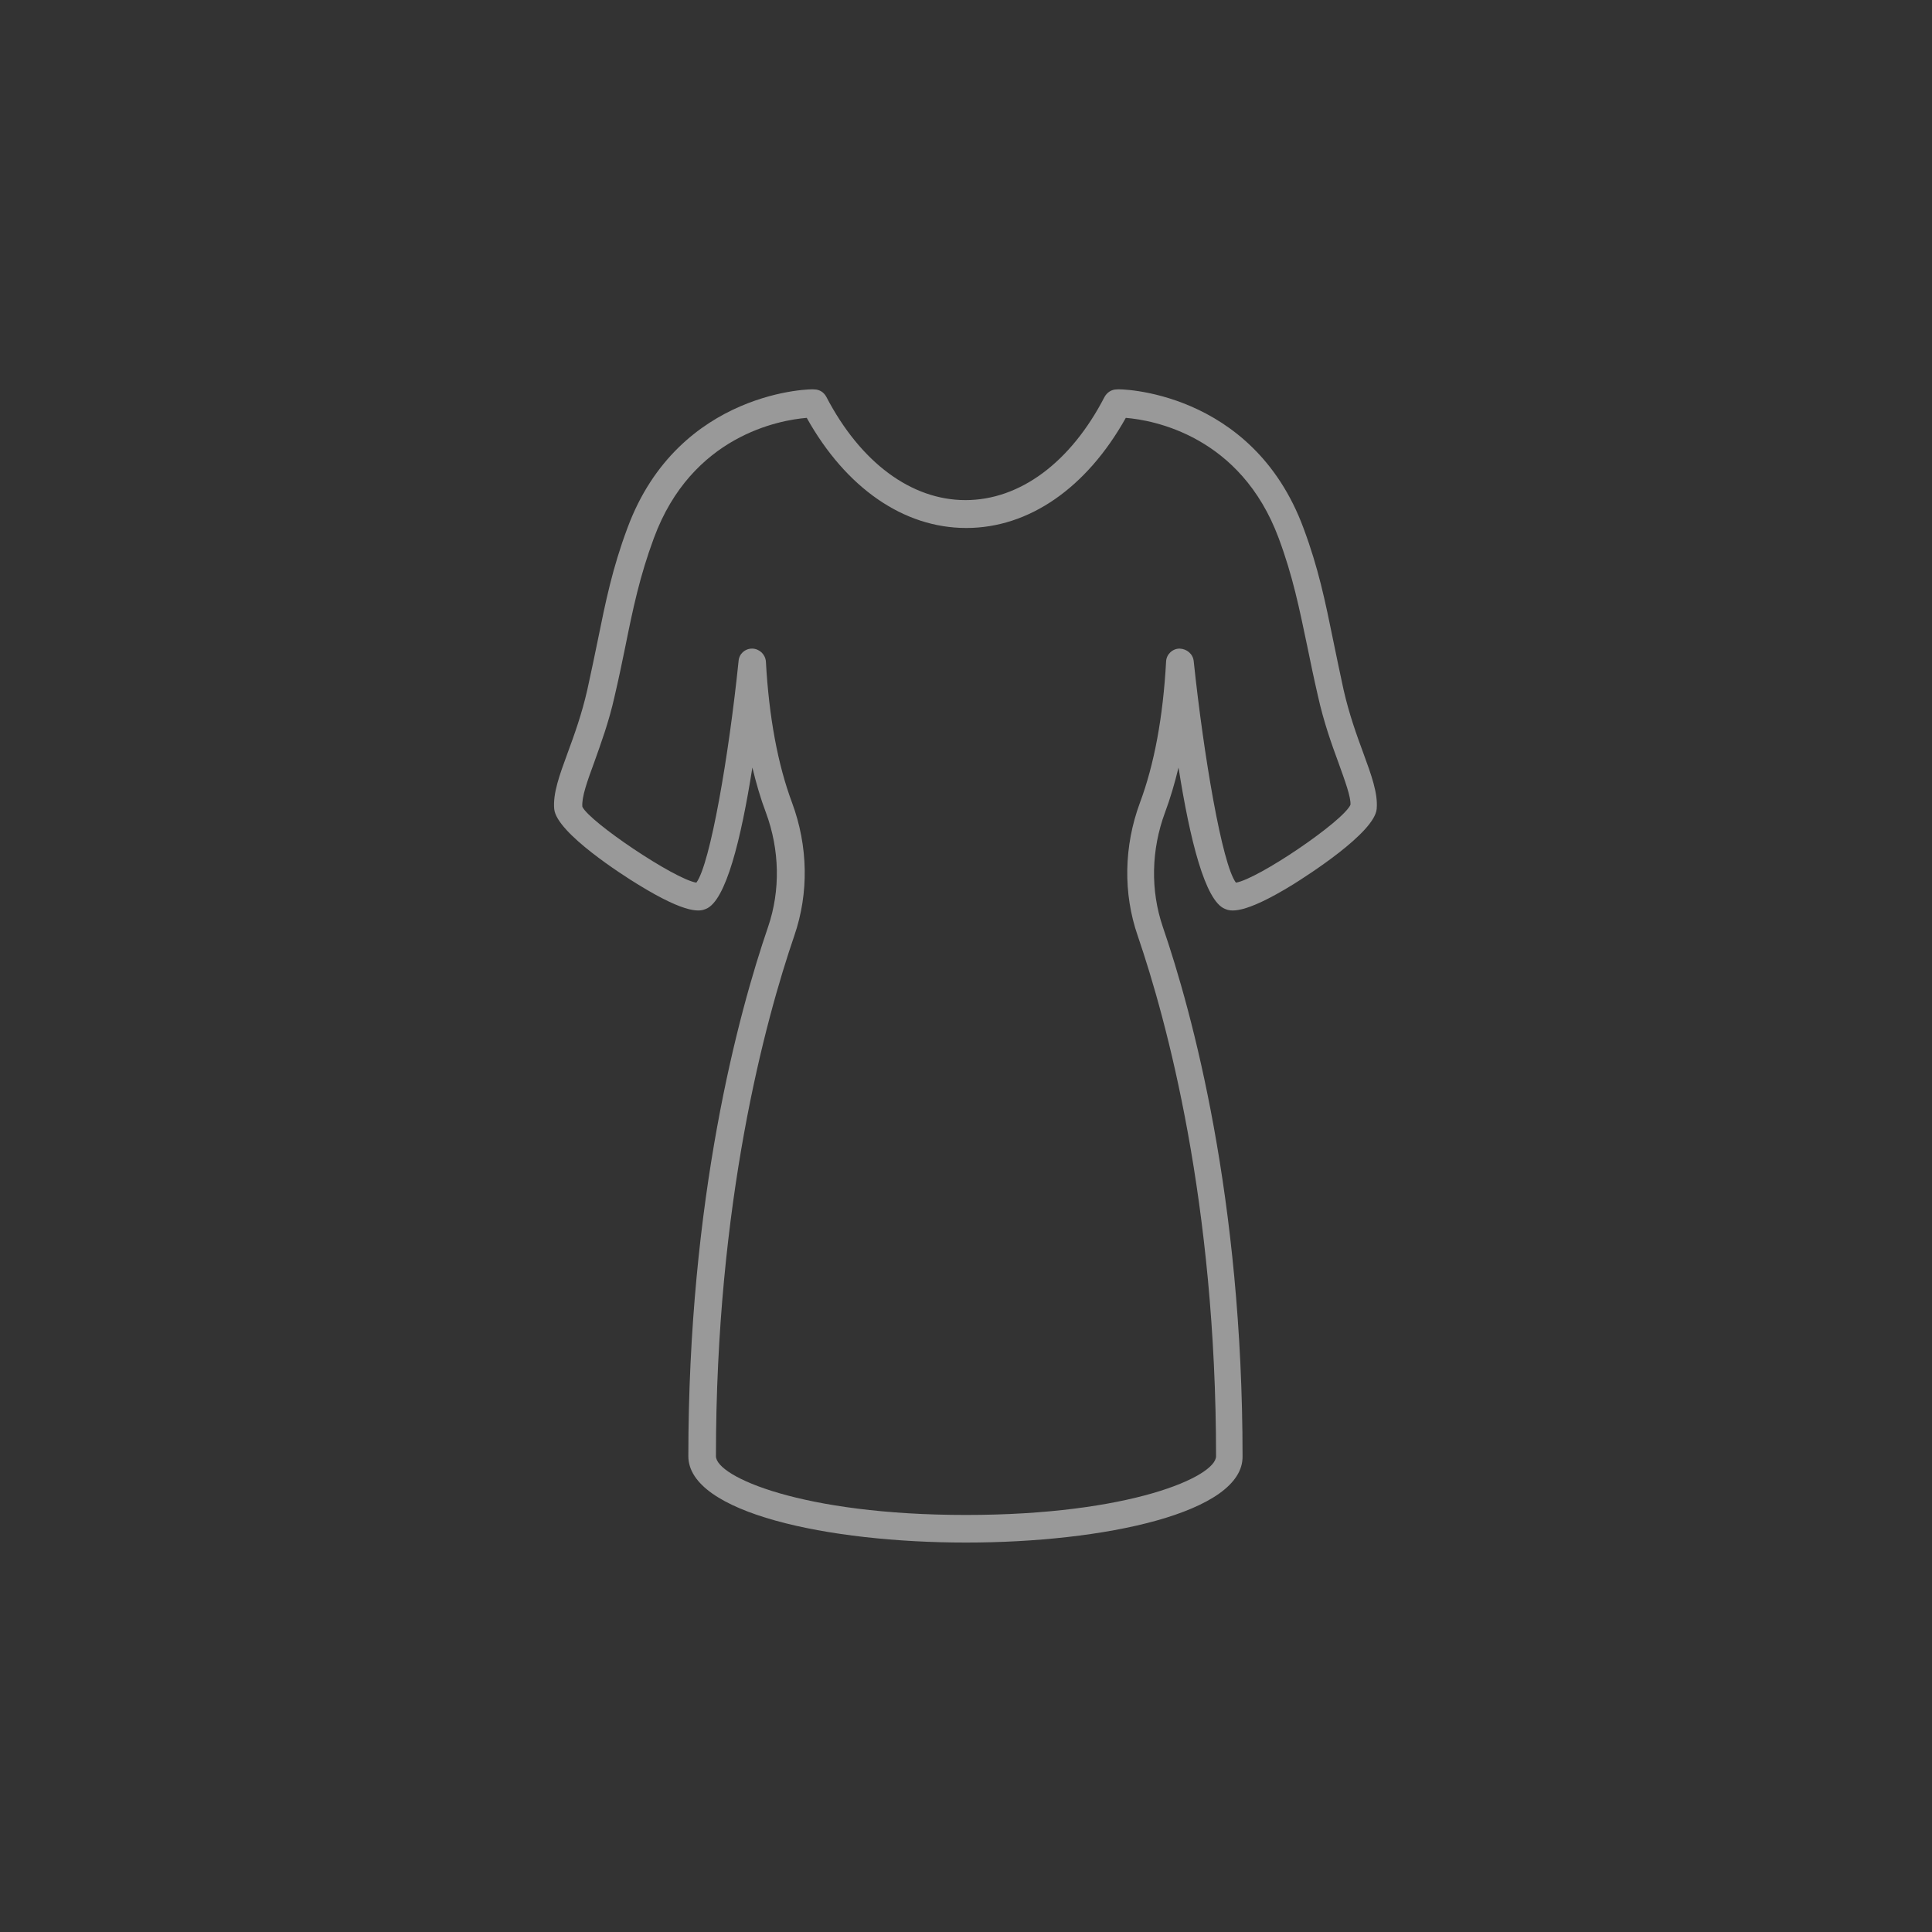 <?xml version="1.0" encoding="utf-8"?>
<!-- Generator: Adobe Illustrator 27.0.0, SVG Export Plug-In . SVG Version: 6.00 Build 0)  -->
<svg version="1.1" id="Layer_1" xmlns="http://www.w3.org/2000/svg" xmlns:xlink="http://www.w3.org/1999/xlink" x="0px" y="0px"
	 viewBox="0 0 70 70" style="enable-background:new 0 0 70 70;" xml:space="preserve">
<rect x="0" y="0" width="70" height="70" fill="#333333" stroke="none"/>
<style type="text/css">
	.st0{fill:#999999;}
	.st1{fill:#999999;stroke:#191919;stroke-linecap:round;stroke-linejoin:round;stroke-miterlimit:1;}
	.st2{fill:#FFD100;}
	.st3{fill:#191919;}
	.st4{fill:#F7F097;}
	.st5{fill:#F7CA3D;}
	.st6{fill:#636363;}
	.st7{fill:#455863;}
	.st8{fill:#516C76;}
	.st9{fill:#E4E7ED;}
	.st10{fill:#CED4DD;}
	.st11{fill:#E94F4D;}
	.st12{fill:#FFFFFF;}
	.st13{fill:#FCEAD6;}
</style>
<g>
	<path class="st0" d="M35,55.89c-5,0-10.06-1.08-10.06-3.13c0-9.34,1.81-16.03,2.89-19.18c0.45-1.32,0.42-2.79-0.08-4.14
		c-0.19-0.5-0.35-1.05-0.49-1.63c-0.41,2.6-0.96,4.83-1.68,5.12c-0.19,0.08-0.63,0.25-2.49-0.9c-0.49-0.3-2.93-1.85-3.01-2.72
		c-0.05-0.57,0.19-1.22,0.49-2.04c0.24-0.65,0.51-1.4,0.71-2.28c0.14-0.64,0.26-1.21,0.37-1.75c0.3-1.48,0.54-2.65,1.08-4.1
		c1.86-5.04,6.79-5.06,6.77-5.03c0.19,0,0.35,0.1,0.44,0.27c1.24,2.38,3.08,3.74,5.04,3.74c1.97,0,3.81-1.36,5.04-3.74
		c0.09-0.16,0.25-0.27,0.44-0.27c0.01-0.03,4.91-0.01,6.77,5.03c0.54,1.45,0.78,2.62,1.08,4.09c0.11,0.54,0.23,1.11,0.37,1.76
		c0.2,0.88,0.47,1.63,0.71,2.28c0.3,0.82,0.54,1.47,0.49,2.04c-0.08,0.87-2.53,2.42-3.02,2.73c-1.85,1.14-2.29,0.97-2.48,0.89
		c-0.72-0.29-1.27-2.52-1.68-5.12c-0.14,0.58-0.3,1.12-0.49,1.63c-0.5,1.35-0.53,2.82-0.08,4.14c1.08,3.15,2.89,9.83,2.89,19.18
		C45.06,54.81,40,55.89,35,55.89z M27.25,23.5c0,0,0.01,0,0.01,0c0.26,0.01,0.47,0.21,0.49,0.47c0.11,2,0.43,3.73,0.95,5.12
		c0.58,1.57,0.61,3.27,0.08,4.81c-1.06,3.1-2.84,9.66-2.84,18.86c0,0.74,3.11,2.13,9.06,2.13s9.06-1.39,9.06-2.13
		c0-9.2-1.78-15.76-2.84-18.86c-0.53-1.53-0.5-3.24,0.08-4.81c0.52-1.39,0.84-3.11,0.95-5.12c0.01-0.26,0.23-0.47,0.49-0.47
		c0.26,0.01,0.48,0.19,0.51,0.45c0.36,3.42,1.03,7.37,1.53,8.03c0.8-0.13,3.87-2.21,4.15-2.82c0.02-0.28-0.2-0.87-0.44-1.54
		c-0.24-0.65-0.53-1.46-0.74-2.41c-0.15-0.65-0.27-1.23-0.38-1.77c-0.3-1.43-0.53-2.57-1.04-3.94c-1.38-3.72-4.56-4.28-5.54-4.36
		c-1.42,2.54-3.51,3.99-5.78,3.99c-2.27,0-4.36-1.45-5.78-3.99c-0.98,0.08-4.17,0.64-5.54,4.36c-0.51,1.38-0.75,2.52-1.04,3.96
		c-0.11,0.54-0.23,1.12-0.38,1.76c-0.21,0.95-0.51,1.75-0.74,2.4c-0.25,0.68-0.46,1.26-0.43,1.61c0.26,0.55,3.33,2.62,4.13,2.75
		c0.5-0.66,1.18-4.61,1.53-8.03C26.78,23.69,26.99,23.5,27.25,23.5z"/>
</g>
<g>
	<g>
		<path class="st0" d="M228.45-186.78c-0.03,0-0.05,0-0.08-0.01c-0.3-0.05-0.61-0.11-0.91-0.18c-0.83-0.19-1.62-0.36-2.36-0.07
			c-0.26,0.1-0.55-0.02-0.65-0.28c-0.1-0.26,0.02-0.55,0.28-0.65c1.02-0.41,2.04-0.18,2.95,0.02c0.28,0.06,0.56,0.13,0.84,0.17
			c0.27,0.04,0.46,0.3,0.42,0.57C228.91-186.96,228.69-186.78,228.45-186.78z"/>
	</g>
	<g>
		<path class="st0" d="M218.05-188.57c-0.04,0-0.08,0-0.12-0.02c-2.72-0.7-3.99-1.49-3.99-2.48c0-0.06,0.01-0.13,0.04-0.19
			c3.32-8.25,4.79-14.53,5.86-19.12c0.54-2.3,0.97-4.12,1.48-5.58c0.09-0.26,0.38-0.4,0.64-0.31c0.26,0.09,0.4,0.38,0.31,0.64
			c-0.49,1.41-0.92,3.2-1.45,5.48c-1.08,4.59-2.55,10.88-5.86,19.13c0.1,0.24,0.8,0.83,3.22,1.45c0.27,0.07,0.43,0.34,0.36,0.61
			C218.48-188.72,218.27-188.57,218.05-188.57z"/>
	</g>
	<g>
		<path class="st0" d="M224.25-185.83c-0.07,0-7.01-0.14-7.01-2.46c0-0.06,0.01-0.13,0.04-0.19c3.8-9.48,5.14-17.2,5.78-20.91
			l0.09-0.5c0.05-0.27,0.31-0.46,0.58-0.41c0.27,0.05,0.45,0.31,0.41,0.58l-0.09,0.5c-0.65,3.73-1.99,11.48-5.79,21
			c0.22,0.68,3.58,1.33,5.74,1.38c0.31-0.51,1.17-2.28,1.76-6.7c0.04-0.27,0.29-0.47,0.56-0.43c0.27,0.04,0.47,0.29,0.43,0.56
			c-0.77,5.76-1.98,7.25-2.12,7.41C224.53-185.89,224.4-185.83,224.25-185.83z"/>
	</g>
	<g>
		<path class="st0" d="M241.73-215.28h-19.94c-0.28,0-0.5-0.22-0.5-0.5v-2.08c0-0.28,0.22-0.5,0.5-0.5h19.94
			c0.28,0,0.5,0.22,0.5,0.5v2.08C242.23-215.51,242.01-215.28,241.73-215.28z M222.29-216.28h18.94v-1.08h-18.94V-216.28z"/>
	</g>
	<g>
		<path class="st0" d="M231.76-185.83h-2.33c-0.82,0-1.48-0.65-1.48-1.45c0.01-0.14,0.96-8.5,0.87-17.69c0-0.28,0.22-0.5,0.5-0.5
			c0,0,0,0,0,0c0.27,0,0.5,0.22,0.5,0.5c0.08,9.25-0.87,17.67-0.88,17.75c0,0.19,0.22,0.4,0.48,0.4h2.33c0.28,0,0.5,0.22,0.5,0.5
			S232.03-185.83,231.76-185.83z"/>
	</g>
	<g>
		<path class="st1" d="M239.88-209.8"/>
	</g>
	<g>
		<path class="st1" d="M231.76-186.33"/>
	</g>
	<g>
		<path class="st0" d="M235.06-186.78c-0.24,0-0.46-0.18-0.49-0.42c-0.04-0.27,0.14-0.53,0.42-0.57c0.28-0.04,0.56-0.11,0.84-0.17
			c0.9-0.2,1.92-0.43,2.95-0.02c0.26,0.1,0.38,0.39,0.28,0.65c-0.1,0.26-0.39,0.38-0.65,0.28c-0.73-0.29-1.52-0.12-2.36,0.07
			c-0.3,0.07-0.61,0.14-0.91,0.18C235.12-186.78,235.09-186.78,235.06-186.78z"/>
	</g>
	<g>
		<path class="st0" d="M245.47-188.57c-0.22,0-0.43-0.15-0.48-0.38c-0.07-0.27,0.09-0.54,0.36-0.61c2.42-0.63,3.12-1.21,3.22-1.45
			c-3.31-8.26-4.78-14.54-5.86-19.14c-0.53-2.27-0.95-4.07-1.45-5.47c-0.09-0.26,0.04-0.55,0.31-0.64c0.26-0.09,0.55,0.05,0.64,0.31
			c0.51,1.46,0.94,3.28,1.48,5.58c1.07,4.59,2.54,10.87,5.86,19.12c0.02,0.06,0.04,0.12,0.04,0.19c0,0.99-1.27,1.78-3.99,2.48
			C245.55-188.57,245.51-188.57,245.47-188.57z"/>
	</g>
	<g>
		<path class="st0" d="M239.26-185.83c-0.14,0-0.28-0.06-0.37-0.17c-0.14-0.15-1.35-1.65-2.11-7.41c-0.04-0.27,0.16-0.53,0.43-0.56
			c0.26-0.04,0.53,0.16,0.56,0.43c0.59,4.42,1.45,6.18,1.76,6.7c2.16-0.05,5.52-0.7,5.74-1.38c-3.81-9.53-5.15-17.28-5.79-21.01
			l-0.08-0.49c-0.05-0.27,0.13-0.53,0.41-0.58c0.27-0.06,0.53,0.13,0.58,0.41l0.08,0.49c0.64,3.71,1.98,11.44,5.78,20.93
			c0.02,0.06,0.04,0.12,0.04,0.19C246.28-185.97,239.33-185.83,239.26-185.83z"/>
	</g>
	<g>
		<path class="st0" d="M234.09-185.83h-2.33c-0.28,0-0.5-0.22-0.5-0.5s0.22-0.5,0.5-0.5h2.33c0.26,0,0.48-0.2,0.48-0.45
			c-0.01-0.03-0.96-8.45-0.87-17.7c0-0.27,0.23-0.5,0.5-0.5c0,0,0,0,0,0c0.28,0,0.5,0.23,0.5,0.5c-0.08,9.18,0.86,17.55,0.87,17.63
			C235.57-186.48,234.9-185.83,234.09-185.83z"/>
	</g>
	<g>
		<path class="st1" d="M231.76-186.33"/>
	</g>
</g>
<g>
	<g>
		<path class="st0" d="M331.66-192.1c-9.96,0-13.75-10.36-13.75-12.17c0-1.09-0.91-1.19-1.09-1.2c-0.14,0.01-1.04,0.11-1.04,1.2
			c0,1.81-3.79,12.17-13.75,12.17c-4.25,0-9.56-2.04-10.77-11.75c-0.02-0.17-0.04-0.29-0.05-0.36c-0.12-0.6-0.81-0.75-0.84-0.76
			c-0.23-0.05-0.4-0.25-0.4-0.49v-3.8c0-0.19,0.11-0.36,0.27-0.45c8.01-4.09,19.46-2.05,22.67-0.54c2.55,1.2,3.83,1.01,3.85,1.01
			c0.06-0.01,0.12-0.01,0.18,0c0,0,1.29,0.19,3.84-1.01c3.21-1.51,14.66-3.56,22.67,0.54c0.17,0.09,0.27,0.26,0.27,0.45v3.8
			c0,0.24-0.17,0.44-0.4,0.49c-0.03,0.01-0.71,0.16-0.83,0.76c-0.01,0.07-0.03,0.19-0.05,0.37
			C341.22-194.14,335.9-192.1,331.66-192.1z M316.82-206.47c0.75,0.03,2.08,0.52,2.08,2.2c0,1.66,3.52,11.17,12.75,11.17
			c3.84,0,8.66-1.89,9.78-10.87c0.03-0.21,0.04-0.36,0.06-0.44c0.17-0.83,0.79-1.23,1.22-1.41v-3.13
			c-7.59-3.7-18.57-1.77-21.52-0.39c-2.54,1.19-3.97,1.15-4.36,1.1c-0.38,0.04-1.81,0.09-4.36-1.1c-2.94-1.38-13.93-3.31-21.52,0.39
			v3.13c0.42,0.18,1.05,0.58,1.22,1.41c0.02,0.08,0.04,0.23,0.06,0.44c1.12,8.98,5.93,10.87,9.78,10.87
			c9.24,0,12.75-9.51,12.75-11.17C314.77-205.95,316.11-206.44,316.82-206.47z"/>
	</g>
	<g>
		<path class="st0" d="M331.66-193.9c-8.81,0-11.88-9.3-11.95-10.36c0-1.63,0.48-3.72,1.83-4.35c1.44-0.68,5.76-1.68,10.48-1.68
			c3.26,0,6.19,0.46,8.69,1.36c0.73,0.26,1.21,0.97,1.21,1.77c0,0.49-0.19,0.95-0.53,1.3c-0.35,0.36-0.58,0.8-0.67,1.3
			c-0.02,0.09-0.04,0.26-0.07,0.5C339.8-197.32,336.78-193.9,331.66-193.9z M332.01-209.29c-4.56,0-8.69,0.94-10.05,1.58
			c-0.82,0.39-1.25,2.01-1.26,3.42c0.06,0.93,2.88,9.39,10.96,9.39c4.53,0,7.22-3.13,7.99-9.29c0.03-0.27,0.06-0.46,0.08-0.57
			c0.14-0.69,0.45-1.29,0.93-1.79c0.16-0.17,0.25-0.39,0.25-0.61c0-0.38-0.22-0.71-0.55-0.83
			C338-208.84,335.11-209.29,332.01-209.29z M302.02-193.9c-5.12,0-8.14-3.42-8.98-10.17c-0.03-0.23-0.05-0.4-0.07-0.49
			c-0.1-0.5-0.33-0.94-0.67-1.3c-0.34-0.35-0.53-0.82-0.53-1.3c0-0.79,0.49-1.5,1.21-1.77c2.5-0.9,5.43-1.36,8.69-1.36
			c4.71,0,9.04,1,10.48,1.68c1.35,0.63,1.83,2.74,1.83,4.34C313.9-203.18,310.82-193.9,302.02-193.9z M301.67-209.29
			c-3.1,0-5.99,0.45-8.35,1.3c-0.33,0.12-0.55,0.45-0.55,0.83c0,0.23,0.09,0.44,0.25,0.61c0.48,0.5,0.79,1.11,0.93,1.79
			c0.02,0.1,0.05,0.3,0.08,0.57c0.77,6.16,3.46,9.29,7.99,9.29c8.08,0,10.89-8.44,10.96-9.4c0-1.38-0.43-3.02-1.26-3.41
			C310.36-208.35,306.23-209.29,301.67-209.29z"/>
	</g>
</g>
<g>
	<g>
		<path class="st0" d="M401.92-200.57c-0.11,0-0.22-0.04-0.31-0.1l-7.97-6.18c-0.16-0.12-0.23-0.33-0.18-0.52l0.93-3.54l-2.59-2.59
			c-0.16-0.16-0.19-0.4-0.08-0.6l2.8-5.06l0.88,0.48l-2.61,4.73l2.53,2.53c0.13,0.13,0.18,0.31,0.13,0.48l-0.92,3.5l7.4,5.74
			l7.4-5.74l-0.92-3.5c-0.05-0.17,0-0.36,0.13-0.48l2.53-2.53l-2.61-4.73l0.88-0.48l2.8,5.06c0.11,0.2,0.07,0.44-0.08,0.6
			l-2.59,2.59l0.94,3.54c0.05,0.19-0.02,0.4-0.18,0.52l-7.97,6.18C402.13-200.61,402.03-200.57,401.92-200.57z"/>
	</g>
	<g>
		<g>
			<path class="st0" d="M399.47-214.52c-0.12,0-0.24-0.04-0.33-0.12l-4.51-3.9c-0.14-0.12-0.2-0.31-0.16-0.49l0.72-3.23
				c0.04-0.16,0.15-0.29,0.3-0.35c0.15-0.06,0.32-0.05,0.46,0.04c1.19,0.77,4.58,2.76,5.97,2.76c0.18,0,0.34,0.09,0.43,0.25
				c0.09,0.15,0.09,0.34,0,0.5l-2.45,4.29c-0.07,0.13-0.2,0.22-0.35,0.25C399.53-214.53,399.5-214.52,399.47-214.52z M395.51-219.11
				l3.83,3.31l1.78-3.13c-1.64-0.39-3.98-1.74-5.11-2.43L395.51-219.11z"/>
		</g>
	</g>
	<g>
		<g>
			<path class="st0" d="M404.37-214.52c-0.03,0-0.06,0-0.08-0.01c-0.15-0.03-0.28-0.12-0.35-0.25l-2.45-4.29
				c-0.09-0.16-0.09-0.34,0-0.5c0.09-0.15,0.25-0.25,0.43-0.25c1.39,0,4.78-1.99,5.97-2.76c0.14-0.09,0.31-0.1,0.46-0.04
				c0.15,0.06,0.26,0.19,0.3,0.35l0.72,3.23c0.04,0.18-0.02,0.37-0.16,0.49l-4.51,3.9C404.61-214.57,404.49-214.52,404.37-214.52z
				 M402.72-218.93l1.78,3.13l3.83-3.31l-0.5-2.25C406.71-220.67,404.36-219.32,402.72-218.93z"/>
		</g>
	</g>
	<g>
		<path class="st0" d="M408.15-221.66c-0.18,0-0.33-0.09-0.42-0.23c-0.19-0.11-1.22-0.52-5.81-0.52c-4.6,0-5.62,0.41-5.81,0.52
			c-0.09,0.14-0.25,0.23-0.42,0.23c-0.28,0-0.5-0.22-0.5-0.5c0-0.41,0-1.25,6.74-1.25c6.73,0,6.73,0.85,6.73,1.25
			C408.65-221.88,408.43-221.66,408.15-221.66z M396.18-222.15L396.18-222.15L396.18-222.15z M407.65-222.15L407.65-222.15
			L407.65-222.15z M407.65-222.15L407.65-222.15L407.65-222.15z M396.18-222.15L396.18-222.15L396.18-222.15z M396.18-222.15
			L396.18-222.15L396.18-222.15z M407.65-222.15L407.65-222.15L407.65-222.15z"/>
	</g>
	<g>
		<path class="st0" d="M404.61-208.16c-0.22,0-0.42-0.15-0.48-0.37l-1.64-6h-1.12l-1.66,6c-0.07,0.27-0.35,0.42-0.62,0.35
			c-0.27-0.07-0.42-0.35-0.35-0.62l1.76-6.36c0.06-0.22,0.26-0.37,0.48-0.37h1.88c0.23,0,0.42,0.15,0.48,0.37l1.74,6.36
			c0.07,0.27-0.08,0.54-0.35,0.61C404.7-208.17,404.65-208.16,404.61-208.16z"/>
	</g>
	<g>
		<path class="st0" d="M400.98-214.53c-0.1,0-0.2-0.03-0.29-0.1c-0.31-0.23-0.83-0.89-0.83-1.95c0-0.28,0.22-0.5,0.5-0.5
			s0.5,0.22,0.5,0.5c0,0.8,0.41,1.13,0.43,1.15c0.21,0.17,0.25,0.48,0.09,0.7C401.28-214.59,401.13-214.53,400.98-214.53z"/>
	</g>
	<g>
		<path class="st0" d="M402.86-214.52c-0.15,0-0.3-0.07-0.4-0.2c-0.16-0.22-0.12-0.53,0.1-0.69c0.03-0.02,0.43-0.37,0.43-1.15
			c0-0.28,0.22-0.5,0.5-0.5s0.5,0.22,0.5,0.5c0,1.06-0.52,1.72-0.83,1.95C403.06-214.56,402.96-214.52,402.86-214.52z"/>
	</g>
	<g>
		<path class="st0" d="M413.62-180.79h-11c-0.23,0-0.42-0.15-0.48-0.37l-0.22-0.83l-0.22,0.83c-0.06,0.22-0.26,0.37-0.48,0.37h-11
			c-0.13,0-0.26-0.05-0.36-0.15c-0.09-0.09-0.15-0.22-0.14-0.36l0.04-4.98h-5.28c-0.28,0-0.5-0.22-0.5-0.5v-18.83
			c0-3.42,0.97-6.59,2.79-9.18c3.67-5.22,8.08-4.67,8.27-4.65c0.14,0.02,0.26,0.09,0.34,0.2c1.37,1.9,5.19,12.73,6.54,16.62
			c1.35-3.89,5.19-14.72,6.55-16.62c0.08-0.11,0.2-0.18,0.34-0.2c0.18-0.02,4.59-0.57,8.27,4.65c1.83,2.58,2.79,5.76,2.79,9.18
			v18.83c0,0.28-0.22,0.5-0.5,0.5h-5.28l0.04,4.98c0,0.13-0.05,0.26-0.14,0.36C413.88-180.84,413.76-180.79,413.62-180.79z
			 M403.01-181.79h10.11l-0.13-14.37l0.08-11.07c0-0.27,0.23-0.5,0.5-0.5h0c0.28,0,0.5,0.22,0.5,0.5l0.05,19.95h4.74v-18.33
			c0-3.21-0.9-6.19-2.61-8.6c-2.9-4.12-6.22-4.3-7.1-4.25c-1.35,2.2-4.98,12.33-6.77,17.54c-0.07,0.2-0.26,0.34-0.47,0.34l0,0
			c-0.21,0-0.4-0.14-0.47-0.34c-1.78-5.21-5.41-15.35-6.76-17.54c-0.87-0.03-4.2,0.12-7.1,4.25c-1.71,2.42-2.61,5.39-2.61,8.6v18.33
			h4.79l0.08-8.89l-0.08-11.05l1-0.01l0.08,11.06l-0.13,14.37h10.11l0.6-2.28c0.06-0.22,0.26-0.37,0.48-0.37h0
			c0.23,0,0.42,0.15,0.48,0.37L403.01-181.79z"/>
	</g>
	<g>
		<path class="st0" d="M401.92-186.61c-0.28,0-0.5-0.22-0.5-0.5l0-11.26c0-0.28,0.22-0.5,0.5-0.5s0.5,0.22,0.5,0.5l0,11.26
			C402.42-186.84,402.2-186.61,401.92-186.61z"/>
	</g>
</g>
<g>
	<g>
		<path class="st0" d="M487-178.07c-4.84,0-13.89-1.04-13.89-3.55c0-9.65,3.23-14.2,5.59-17.51c0.89-1.25,1.66-2.33,1.99-3.38
			c0.34-1.07,0-2.8-0.74-3.77c-0.99-1.29-2.21-3.63-2.42-7.45c0-0.01,0-0.02,0-0.03c0-0.11,0.06-2.66,4.99-2.66
			c2.29,0,3.9,0.65,4.49,0.94c0.59-0.29,2.2-0.94,4.49-0.94c4.93,0,4.99,2.55,4.99,2.66c-0.21,3.85-1.44,6.19-2.43,7.48
			c-0.75,0.97-1.09,2.7-0.74,3.77c0.34,1.05,1.1,2.13,1.99,3.38c2.36,3.32,5.59,7.86,5.59,17.51
			C500.89-179.11,491.84-178.07,487-178.07z M478.52-213.77c0.2,3.55,1.32,5.7,2.22,6.87c0.95,1.24,1.35,3.3,0.9,4.69
			c-0.38,1.2-1.19,2.34-2.13,3.66c-2.28,3.21-5.4,7.6-5.4,16.93c0,0.96,6.02,2.55,12.89,2.55c6.86,0,12.89-1.59,12.89-2.55
			c0-9.33-3.12-13.73-5.4-16.93c-0.94-1.32-1.75-2.46-2.13-3.66c-0.44-1.39-0.05-3.45,0.9-4.69c0.9-1.18,2.02-3.33,2.22-6.9
			c-0.03-0.54-0.9-1.63-3.99-1.63c-2.61,0-4.22,0.92-4.24,0.93c-0.15,0.09-0.35,0.09-0.5,0c-0.02-0.01-1.65-0.93-4.24-0.93
			C479.45-215.43,478.57-214.35,478.52-213.77z"/>
	</g>
	<g>
		<path class="st0" d="M495.41-215.07l-0.95-0.31c0.18-0.56,0.52-2.17-0.06-2.98c-0.25-0.35-0.67-0.52-1.28-0.52
			c-0.36-0.01-3.47-0.13-4.39-1.74c-0.58-1.02-0.64-2.37-0.55-3.47h-2.37c0.09,1.1,0.03,2.44-0.55,3.47
			c-0.92,1.61-4.02,1.73-4.37,1.74c-0.62,0-1.04,0.17-1.29,0.52c-0.58,0.81-0.24,2.42-0.06,2.97l-0.95,0.31
			c-0.03-0.1-0.8-2.49,0.2-3.87c0.45-0.62,1.15-0.93,2.09-0.93c0.73-0.02,2.98-0.29,3.52-1.23c0.58-1.02,0.48-2.57,0.37-3.4
			c-0.02-0.14,0.02-0.29,0.12-0.4c0.09-0.11,0.23-0.17,0.38-0.17h3.48c0.14,0,0.28,0.06,0.38,0.17c0.1,0.11,0.14,0.25,0.12,0.4
			c-0.11,0.84-0.21,2.39,0.37,3.4c0.54,0.95,2.79,1.21,3.53,1.23l0,0c0.92,0,1.62,0.31,2.07,0.93
			C496.21-217.56,495.44-215.17,495.41-215.07z"/>
	</g>
</g>
<g>
	<g>
		<path class="st2" d="M90.25-99.84c0,1.45,4.28,2.63,9.56,2.63c5.28,0,9.56-1.18,9.56-2.63c0-9.15-1.73-15.69-2.87-19.02
			c-0.5-1.44-0.45-3.04,0.08-4.47c0.42-1.14,0.84-2.84,0.98-5.27c0,0,0.84,8.07,1.84,8.47c0.68,0.27,4.75-2.52,4.82-3.2
			c0.08-0.85-0.74-2.18-1.18-4.17c-0.53-2.38-0.72-3.84-1.44-5.78c-1.75-4.73-6.3-4.7-6.3-4.7c-1.27,2.43-3.25,4.01-5.49,4.01
			c-2.24,0-4.22-1.57-5.49-4.01c0,0-4.55-0.03-6.3,4.7c-0.72,1.94-0.9,3.41-1.44,5.78c-0.45,1.99-1.26,3.32-1.18,4.17
			c0.06,0.68,4.13,3.47,4.82,3.2c1-0.4,1.84-8.47,1.84-8.47c0.13,2.43,0.55,4.13,0.98,5.27c0.53,1.43,0.58,3.03,0.08,4.47
			C91.98-115.53,90.25-108.99,90.25-99.84z"/>
	</g>
	<g>
		<path class="st3" d="M99.81-96.71c-5,0-10.06-1.08-10.06-3.13c0-9.34,1.81-16.03,2.89-19.18c0.45-1.32,0.42-2.79-0.08-4.14
			c-0.19-0.5-0.35-1.05-0.49-1.63c-0.41,2.6-0.96,4.83-1.68,5.12c-0.19,0.08-0.63,0.25-2.48-0.89c-0.49-0.3-2.94-1.85-3.01-2.73
			c-0.05-0.57,0.19-1.22,0.49-2.04c0.24-0.65,0.51-1.4,0.71-2.28c0.14-0.64,0.26-1.21,0.37-1.75c0.3-1.48,0.54-2.65,1.08-4.1
			c1.84-4.98,6.68-5.03,6.77-5.03c0,0,0,0,0,0l0.3,0l0.14,0.27c1.24,2.38,3.08,3.74,5.04,3.74c1.97,0,3.81-1.36,5.04-3.74l0.14-0.27
			l0.3,0c-0.05-0.03,4.91-0.01,6.77,5.03c0.54,1.45,0.78,2.62,1.08,4.09c0.11,0.54,0.23,1.11,0.38,1.76
			c0.2,0.88,0.47,1.62,0.71,2.28c0.3,0.82,0.54,1.47,0.49,2.04c-0.08,0.88-2.53,2.43-3.02,2.73c-1.84,1.14-2.29,0.96-2.47,0.89
			c-0.72-0.28-1.27-2.52-1.68-5.12c-0.14,0.58-0.3,1.12-0.49,1.63c-0.5,1.35-0.53,2.82-0.08,4.14c1.08,3.15,2.89,9.84,2.89,19.18
			C109.87-97.78,104.81-96.71,99.81-96.71z M91.57-128.65l1,0.02c0.11,2,0.43,3.73,0.95,5.12c0.58,1.57,0.61,3.27,0.08,4.81
			c-1.06,3.1-2.84,9.66-2.84,18.86c0,0.74,3.11,2.13,9.06,2.13s9.06-1.39,9.06-2.13c0-9.2-1.78-15.76-2.84-18.86
			c-0.53-1.53-0.5-3.24,0.08-4.81c0.52-1.39,0.84-3.11,0.95-5.12l1-0.02c0.36,3.42,1.03,7.37,1.53,8.03c0.8-0.13,3.87-2.2,4.14-2.82
			c0.02-0.28-0.2-0.87-0.44-1.54c-0.24-0.65-0.53-1.46-0.74-2.4c-0.15-0.65-0.27-1.23-0.38-1.78c-0.29-1.43-0.53-2.57-1.04-3.94
			c-1.38-3.72-4.56-4.28-5.54-4.36c-1.42,2.54-3.51,3.99-5.78,3.99c-2.27,0-4.36-1.45-5.78-3.99c-0.98,0.08-4.17,0.64-5.54,4.36
			c-0.51,1.38-0.75,2.52-1.04,3.96c-0.11,0.54-0.23,1.12-0.38,1.76c-0.21,0.94-0.51,1.75-0.74,2.4c-0.25,0.68-0.46,1.26-0.43,1.61
			c0.26,0.55,3.33,2.62,4.13,2.75C90.53-121.28,91.21-125.23,91.57-128.65z"/>
	</g>
</g>
<g>
	<g id="XMLID_00000132045735658467439380000006416628510804338590_">
		<g>
			<g>
				<path class="st4" d="M178.03-102.36c0.1,0.26,0.21,0.52,0.31,0.78c0,1.52-5.33,1.96-6.51,1.96c0,0-0.27-0.29-0.62-1.2
					l-0.05,0.02c-1.17-0.46-2.35,0.04-3.53,0.23c0,0.52-0.43,0.95-0.97,0.95h-2.33H162c-0.54,0-0.98-0.43-0.98-0.95
					c-1.18-0.19-2.36-0.69-3.53-0.23l-0.05-0.02c-0.36,0.91-0.62,1.2-0.62,1.2c-1.18,0-6.51-0.44-6.51-1.96
					c0.1-0.26,0.21-0.52,0.31-0.78c-2.18-0.56-3.62-1.25-3.62-2c4.98-12.38,5.83-20.39,7.35-24.72h19.95
					c1.52,4.33,2.37,12.34,7.35,24.72C181.65-103.61,180.21-102.92,178.03-102.36z"/>
			</g>
			<g>
				<rect x="154.35" y="-131.16" class="st5" width="19.95" height="2.08"/>
			</g>
		</g>
		<g>
			<g>
				<path class="st3" d="M161.03-100.07c-0.03,0-0.05,0-0.08-0.01c-0.3-0.05-0.6-0.11-0.89-0.18c-0.84-0.19-1.63-0.37-2.37-0.08
					c-0.26,0.1-0.55-0.03-0.65-0.28c-0.1-0.26,0.03-0.55,0.28-0.65c1.03-0.4,2.01-0.18,2.96,0.03c0.28,0.06,0.56,0.13,0.83,0.17
					c0.27,0.04,0.46,0.3,0.41,0.57C161.48-100.24,161.27-100.07,161.03-100.07z"/>
			</g>
			<g>
				<path class="st3" d="M150.63-101.86c-0.04,0-0.08,0-0.12-0.02c-2.73-0.7-4-1.49-4-2.48c0-0.06,0.01-0.13,0.04-0.19
					c3.32-8.26,4.79-14.54,5.87-19.13c0.54-2.3,0.96-4.11,1.47-5.57c0.09-0.26,0.37-0.4,0.64-0.31c0.26,0.09,0.4,0.38,0.31,0.64
					c-0.49,1.4-0.91,3.2-1.44,5.46c-1.08,4.6-2.55,10.88-5.86,19.15c0.1,0.24,0.8,0.83,3.23,1.46c0.27,0.07,0.43,0.34,0.36,0.61
					C151.05-102.01,150.85-101.86,150.63-101.86z"/>
			</g>
			<g>
				<path class="st3" d="M156.82-99.12c-0.07,0-7.01-0.14-7.01-2.46c0-0.06,0.01-0.12,0.03-0.18l0.31-0.78
					c3.54-9.03,4.79-16.19,5.46-20.04l0.11-0.6c0.05-0.27,0.31-0.46,0.58-0.41c0.27,0.05,0.45,0.31,0.41,0.58l-0.1,0.6
					c-0.68,3.88-1.93,11.1-5.51,20.23l-0.27,0.67c0.21,0.69,3.58,1.34,5.74,1.39c0.09-0.16,0.24-0.44,0.42-0.88
					c0.38-0.94,0.92-2.71,1.34-5.82c0.04-0.27,0.29-0.47,0.56-0.43c0.27,0.04,0.47,0.29,0.43,0.56c-0.43,3.22-1,5.07-1.4,6.06
					c-0.37,0.94-0.66,1.29-0.71,1.35C157.1-99.18,156.97-99.12,156.82-99.12z"/>
			</g>
			<g>
				<path class="st3" d="M174.3-128.58h-19.95c-0.28,0-0.5-0.22-0.5-0.5v-2.08c0-0.28,0.22-0.5,0.5-0.5h19.95
					c0.28,0,0.5,0.22,0.5,0.5v2.08C174.8-128.8,174.58-128.58,174.3-128.58z M154.85-129.58h18.95v-1.08h-18.95V-129.58z"/>
			</g>
			<g>
				<path class="st3" d="M164.34-99.12h-2.33c-0.82,0-1.48-0.65-1.48-1.45c0.01-0.14,0.96-8.51,0.87-17.7c0-0.28,0.22-0.5,0.5-0.5
					c0,0,0,0,0,0c0.27,0,0.5,0.22,0.5,0.5c0.09,9.25-0.86,17.68-0.87,17.76c0,0.19,0.22,0.39,0.48,0.39h2.33
					c0.28,0,0.5,0.22,0.5,0.5S164.61-99.12,164.34-99.12z"/>
			</g>
			<g>
				<path class="st3" d="M167.63-100.07c-0.24,0-0.45-0.17-0.49-0.42c-0.04-0.27,0.14-0.53,0.41-0.57c0.28-0.04,0.56-0.11,0.83-0.17
					c0.95-0.21,1.93-0.44,2.96-0.03c0.26,0.1,0.38,0.39,0.28,0.65c-0.1,0.26-0.39,0.38-0.65,0.28c-0.74-0.29-1.54-0.11-2.37,0.08
					c-0.3,0.07-0.6,0.13-0.89,0.18C167.69-100.07,167.66-100.07,167.63-100.07z"/>
			</g>
			<g>
				<path class="st3" d="M178.03-101.86c-0.22,0-0.43-0.15-0.48-0.38c-0.07-0.27,0.09-0.54,0.36-0.61c2.43-0.62,3.12-1.21,3.23-1.46
					c-3.31-8.27-4.79-14.55-5.86-19.15c-0.53-2.27-0.95-4.06-1.44-5.46c-0.09-0.26,0.05-0.55,0.31-0.64
					c0.27-0.09,0.55,0.05,0.64,0.31c0.51,1.46,0.94,3.27,1.47,5.57c1.07,4.59,2.55,10.87,5.87,19.13c0.02,0.06,0.04,0.12,0.04,0.19
					c0,0.99-1.27,1.78-4,2.48C178.12-101.86,178.08-101.86,178.03-101.86z"/>
			</g>
			<g>
				<path class="st3" d="M171.84-99.12c-0.14,0-0.27-0.06-0.37-0.16c-0.06-0.06-0.36-0.41-0.72-1.36c-0.4-0.98-0.97-2.84-1.4-6.05
					c-0.04-0.27,0.16-0.53,0.43-0.56c0.27-0.04,0.53,0.16,0.56,0.43c0.41,3.11,0.96,4.88,1.34,5.82c0.17,0.45,0.32,0.73,0.42,0.89
					c2.16-0.05,5.53-0.7,5.74-1.39l-0.27-0.67c-3.61-9.23-4.9-16.75-5.53-20.36l-0.08-0.47c-0.05-0.27,0.13-0.53,0.41-0.58
					c0.27-0.05,0.53,0.13,0.58,0.41l0.08,0.47c0.62,3.58,1.9,11.03,5.47,20.17l0.31,0.78c0.02,0.06,0.03,0.12,0.03,0.18
					C178.85-99.26,171.91-99.12,171.84-99.12z"/>
			</g>
			<g>
				<path class="st3" d="M166.67-99.12h-2.33c-0.28,0-0.5-0.22-0.5-0.5s0.22-0.5,0.5-0.5h2.33c0.26,0,0.47-0.2,0.47-0.45
					c-0.01-0.03-0.95-8.45-0.87-17.7c0-0.28,0.23-0.5,0.5-0.5c0,0,0,0,0,0c0.28,0,0.5,0.23,0.5,0.5
					c-0.08,9.19,0.86,17.56,0.87,17.64C168.14-99.77,167.48-99.12,166.67-99.12z"/>
			</g>
		</g>
	</g>
</g>
<g>
	<g>
		<g>
			<path class="st6" d="M280.6-126.3c-2.78,1.3-4.14,1.05-4.14,1.05s-1.37,0.25-4.14-1.05c-2.78-1.3-14.25-3.55-22.23,0.53v3.8
				c0,0,1.04,0.21,1.23,1.15c0.19,0.94,0.7,11.71,10.33,11.71c9.63,0,13.25-10.03,13.25-11.67s1.57-1.7,1.57-1.7s1.57,0.06,1.57,1.7
				s3.63,11.67,13.25,11.67s10.14-10.76,10.33-11.71c0.19-0.94,1.23-1.15,1.23-1.15v-3.8C294.84-129.85,283.37-127.61,280.6-126.3z"
				/>
		</g>
		<g>
			<path class="st3" d="M291.28-108.61c-9.96,0-13.75-10.36-13.75-12.17c0-1.09-0.91-1.19-1.09-1.2c-0.14,0.01-1.04,0.11-1.04,1.2
				c0,1.81-3.79,12.17-13.75,12.17c-4.25,0-9.56-2.04-10.77-11.75c-0.02-0.17-0.04-0.29-0.05-0.36c-0.12-0.6-0.81-0.75-0.84-0.76
				c-0.23-0.05-0.4-0.25-0.4-0.49v-3.8c0-0.19,0.11-0.36,0.27-0.45c8.01-4.09,19.47-2.05,22.67-0.54c2.55,1.2,3.83,1.01,3.85,1.01
				c0.06-0.01,0.12-0.01,0.18,0c0,0,1.29,0.19,3.84-1.01c3.21-1.51,14.66-3.55,22.67,0.54c0.17,0.09,0.27,0.26,0.27,0.45v3.8
				c0,0.24-0.17,0.44-0.4,0.49c-0.03,0.01-0.72,0.16-0.83,0.76c-0.01,0.07-0.03,0.19-0.05,0.37
				C300.84-110.65,295.52-108.61,291.28-108.61z M276.44-122.98c0.75,0.03,2.08,0.52,2.08,2.2c0,1.66,3.52,11.17,12.75,11.17
				c3.84,0,8.66-1.89,9.78-10.87c0.03-0.21,0.04-0.36,0.06-0.44c0.17-0.83,0.79-1.23,1.22-1.41v-3.13
				c-7.59-3.7-18.57-1.77-21.52-0.39c-2.54,1.19-3.97,1.15-4.36,1.1c-0.38,0.05-1.81,0.09-4.36-1.1
				c-2.95-1.38-13.93-3.31-21.52,0.39v3.13c0.42,0.18,1.05,0.58,1.22,1.41c0.02,0.08,0.04,0.23,0.06,0.44
				c1.12,8.98,5.93,10.87,9.78,10.87c9.24,0,12.75-9.51,12.75-11.17C274.39-122.46,275.73-122.95,276.44-122.98z"/>
		</g>
	</g>
	<g>
		<g>
			<path class="st3" d="M291.28-110.91c-8.45,0-11.39-8.88-11.45-9.89c0-1.28,0.37-3.32,1.54-3.87c1.4-0.66,5.63-1.63,10.26-1.63
				c3.19,0,6.09,0.46,8.52,1.33c0.54,0.19,0.88,0.72,0.88,1.3l0,0c0,0.36-0.14,0.7-0.39,0.96c-0.37,0.39-0.67,0.89-0.8,1.54
				c-0.02,0.1-0.05,0.28-0.08,0.53C298.96-114.19,296.1-110.91,291.28-110.91z M261.63-110.91c-4.83,0-7.68-3.27-8.49-9.73
				c-0.03-0.25-0.06-0.43-0.08-0.53c-0.13-0.65-0.43-1.16-0.8-1.54c-0.25-0.26-0.39-0.6-0.39-0.96l0,0c0-0.57,0.35-1.1,0.88-1.3
				c2.42-0.88,5.33-1.33,8.52-1.33c4.63,0,8.86,0.97,10.26,1.63c1.18,0.55,1.54,2.59,1.54,3.89
				C273.02-119.8,270.08-110.91,261.63-110.91z"/>
		</g>
	</g>
</g>
<g>
	<g id="XMLID_00000168817379392342006110000004736129124487480489_">
		<g>
			<g>
				<path class="st7" d="M313.11-95.58h-0.05h-5.74v-18.83c0-3.16,0.87-6.3,2.7-8.89c3.54-5.03,7.79-4.44,7.79-4.44l-2.8,5.06
					l2.8,2.8l-1.01,3.82l7.95,6.16c0.01,0.01,0.01,0.02,0.01,0.02s0,0,0.01,0l7.96-6.18l-1.01-3.82l2.8-2.8l-2.8-5.05v-0.01
					c0,0,0,0,0.01,0c0.27-0.03,4.36-0.42,7.78,4.44c1.83,2.59,2.7,5.73,2.7,8.89v18.83h-5.74l-0.05-20.45l-0.08,11.06l0.13,14.87
					h-11l-0.71-2.65l-0.7,2.65h-11L313.11-95.58z"/>
			</g>
			<g>
				<path class="st8" d="M331.72-127.73l2.8,5.05l-2.8,2.8l1.01,3.82l-7.96,6.18c0.07-0.23,1.27-3.73,2.69-7.59
					c1.57-4.3,3.4-9.06,4.25-10.25C331.71-127.73,331.72-127.73,331.72-127.73z"/>
			</g>
			<g>
				<path class="st9" d="M331.29-129.71l0.44,1.97c-0.01,0-0.01,0-0.01,0v0.01c0,0-0.01,0-0.01,0.01l-4.49,3.88l-0.88-1.54
					l-1.57-2.75c1.84,0,6.24-2.84,6.24-2.84L331.29-129.71z"/>
			</g>
			<g>
				<path class="st10" d="M327.22-123.84l4.49-3.88c-0.85,1.19-2.68,5.95-4.25,10.25l-1.75-6.37c0.09-0.08,0.62-0.55,0.62-1.54h0.01
					L327.22-123.84z"/>
			</g>
			<g>
				<path class="st10" d="M331-130.97h0.01c0,0-4.4,2.84-6.24,2.84s-6.24-2.84-6.24-2.84s0-0.75,6.24-0.75
					C331-131.72,331-130.97,331-130.97z"/>
			</g>
			<g>
				<path class="st11" d="M325.71-123.84l1.75,6.37c-1.42,3.86-2.62,7.36-2.69,7.59c-0.01,0-0.01,0-0.01,0s0-0.01-0.01-0.02
					c-0.1-0.29-1.29-3.76-2.68-7.57l1.76-6.37c0,0,0.65,0,0.94,0c0.26,0,0.83,0,0.93,0C325.7-123.84,325.7-123.84,325.71-123.84z"/>
			</g>
			<g>
				<path class="st11" d="M324.77-128.13l1.57,2.75h-0.01c0,0.99-0.53,1.46-0.62,1.54c-0.01,0-0.01,0-0.01,0c-0.1,0-0.67,0-0.93,0
					c-0.29,0-0.94,0-0.94,0s-0.63-0.46-0.63-1.54L324.77-128.13z"/>
			</g>
			<g>
				<path class="st9" d="M324.77-128.13l-1.57,2.75l-0.88,1.54l-4.51-3.9l0.44-1.97l0.28-1.26
					C318.53-130.97,322.93-128.13,324.77-128.13z"/>
			</g>
			<g>
				<path class="st8" d="M324.75-109.9l-7.95-6.16l1.01-3.82l-2.8-2.8l2.8-5.06c0.84,1.16,2.68,5.95,4.26,10.27
					C323.46-113.66,324.65-110.19,324.75-109.9z"/>
			</g>
			<g>
				<path class="st10" d="M323.83-123.84l-1.76,6.37c-1.58-4.32-3.42-9.11-4.26-10.27l4.51,3.9l0.88-1.54
					C323.2-124.3,323.83-123.84,323.83-123.84z"/>
			</g>
		</g>
		<g>
			<g>
				<path class="st3" d="M324.45-109.51l-7.95-6.16c-0.16-0.12-0.23-0.33-0.18-0.52l0.94-3.54l-2.6-2.6
					c-0.16-0.16-0.19-0.4-0.08-0.6l2.8-5.06l0.88,0.48l-2.62,4.73l2.53,2.53c0.13,0.13,0.18,0.31,0.13,0.48l-0.92,3.5l7.69,5.96
					L324.45-109.51z"/>
			</g>
			<g>
				<path class="st3" d="M325.08-109.49l-0.61-0.79l7.7-5.98l-0.92-3.5c-0.05-0.17,0-0.36,0.13-0.48l2.53-2.53l-2.62-4.72l0.88-0.48
					l2.8,5.05c0.11,0.2,0.07,0.44-0.08,0.6l-2.6,2.6l0.94,3.54c0.05,0.19-0.02,0.4-0.18,0.52L325.08-109.49z"/>
			</g>
			<g>
				<path class="st3" d="M322.32-123.34c-0.12,0-0.24-0.04-0.33-0.12l-4.51-3.9c-0.14-0.12-0.2-0.31-0.16-0.49l0.72-3.23
					c0.04-0.16,0.15-0.29,0.3-0.35c0.15-0.06,0.32-0.04,0.46,0.04c1.19,0.77,4.58,2.76,5.97,2.76c0.18,0,0.34,0.09,0.43,0.25
					c0.09,0.15,0.09,0.34,0,0.5l-2.45,4.29c-0.07,0.13-0.2,0.22-0.35,0.25C322.38-123.35,322.35-123.34,322.32-123.34z
					 M318.37-127.93l3.83,3.31l1.78-3.12c-1.64-0.39-3.98-1.74-5.11-2.43L318.37-127.93z"/>
			</g>
			<g>
				<path class="st3" d="M327.22-123.34c-0.03,0-0.06,0-0.08-0.01c-0.15-0.03-0.28-0.12-0.35-0.25l-2.45-4.29
					c-0.09-0.16-0.09-0.34,0-0.5c0.09-0.15,0.25-0.25,0.43-0.25c1.39,0,4.78-1.99,5.97-2.76c0.14-0.09,0.31-0.1,0.46-0.04
					c0.15,0.06,0.26,0.19,0.3,0.35l0.72,3.23c0.04,0.17-0.02,0.35-0.14,0.46c-0.01,0.01-0.03,0.03-0.04,0.04l-4.49,3.88
					C327.46-123.39,327.34-123.34,327.22-123.34z M325.57-127.74l1.78,3.12l3.82-3.3l-0.5-2.25
					C329.56-129.49,327.21-128.14,325.57-127.74z"/>
			</g>
			<g>
				<path class="st3" d="M331-130.47c-0.18,0-0.33-0.09-0.42-0.23c-0.19-0.11-1.22-0.52-5.81-0.52c-4.6,0-5.62,0.41-5.82,0.52
					c-0.09,0.14-0.25,0.23-0.42,0.23c-0.28,0-0.5-0.22-0.5-0.5c0-0.41,0-1.25,6.74-1.25c6.73,0,6.73,0.84,6.73,1.25
					C331.5-130.7,331.28-130.47,331-130.47z M319.03-130.97L319.03-130.97L319.03-130.97z M330.5-130.97L330.5-130.97L330.5-130.97z
					 M319.03-130.97L319.03-130.97L319.03-130.97z M330.5-130.97L330.5-130.97L330.5-130.97z M319.03-130.97L319.03-130.97
					L319.03-130.97z M330.5-130.97L330.5-130.97L330.5-130.97z"/>
			</g>
			<g>
				<path class="st3" d="M327.46-116.97c-0.22,0-0.42-0.15-0.48-0.37l-1.75-6.37c-0.07-0.27,0.08-0.54,0.35-0.62
					c0.27-0.07,0.54,0.08,0.62,0.35l1.75,6.37c0.07,0.27-0.08,0.54-0.35,0.62C327.55-116.98,327.51-116.97,327.46-116.97z"/>
			</g>
			<g>
				<path class="st3" d="M322.07-116.97c-0.04,0-0.09-0.01-0.13-0.02c-0.27-0.07-0.42-0.35-0.35-0.62l1.76-6.37
					c0.06-0.22,0.26-0.37,0.48-0.37h1.87c0.28,0,0.5,0.22,0.5,0.5s-0.22,0.5-0.5,0.5h-1.49l-1.66,6
					C322.49-117.12,322.29-116.97,322.07-116.97z"/>
			</g>
			<g>
				<path class="st3" d="M323.83-123.34c-0.1,0-0.2-0.03-0.29-0.1c-0.31-0.23-0.83-0.89-0.83-1.94c0-0.28,0.22-0.5,0.5-0.5
					s0.5,0.22,0.5,0.5c0,0.79,0.41,1.13,0.43,1.14c0.21,0.17,0.26,0.48,0.09,0.7C324.13-123.41,323.98-123.34,323.83-123.34z"/>
			</g>
			<g>
				<path class="st3" d="M325.71-123.34c-0.28,0-0.5-0.22-0.5-0.5c0-0.17,0.08-0.32,0.21-0.41c0.15-0.15,0.41-0.5,0.41-1.13
					c0-0.28,0.22-0.5,0.5-0.5s0.5,0.22,0.5,0.5c0,0.77-0.29,1.47-0.79,1.91C325.96-123.39,325.84-123.34,325.71-123.34z"/>
			</g>
			<g>
				<path class="st3" d="M336.47-89.6h-11c-0.23,0-0.42-0.15-0.48-0.37l-0.22-0.83l-0.22,0.83c-0.06,0.22-0.26,0.37-0.48,0.37h-11
					c-0.13,0-0.26-0.05-0.36-0.15s-0.15-0.22-0.14-0.36l0.05-4.98h-5.29c-0.28,0-0.5-0.22-0.5-0.5v-18.83
					c0-3.42,0.96-6.59,2.79-9.18c3.67-5.22,8.08-4.67,8.27-4.65c0.13,0.02,0.26,0.09,0.34,0.2c0.71,0.98,2.13,4.38,4.33,10.39
					c0.9,2.47,1.71,4.78,2.22,6.24c0.49-1.42,1.32-3.77,2.23-6.24c2.18-5.96,3.59-9.35,4.31-10.37l0,0
					c0.09-0.14,0.24-0.23,0.42-0.23c0.43-0.05,4.68-0.35,8.2,4.65c1.83,2.58,2.79,5.76,2.79,9.18v18.83c0,0.28-0.22,0.5-0.5,0.5
					h-5.28l0.04,4.98c0,0.13-0.05,0.26-0.14,0.36C336.73-89.66,336.61-89.6,336.47-89.6z M325.86-90.6h10.11l-0.13-14.37l0.08-11.07
					c0-0.27,0.23-0.5,0.5-0.5h0c0.28,0,0.5,0.22,0.5,0.5l0.05,19.95h4.74v-18.33c0-3.21-0.9-6.19-2.61-8.6
					c-2.87-4.08-6.17-4.28-7.1-4.25c-0.51,0.83-1.63,3.28-4.07,9.96c-1.46,3.97-2.63,7.38-2.68,7.56c-0.12,0.39-0.73,0.43-0.92,0.1
					c-0.02-0.03-0.04-0.07-0.05-0.1c-0.31-0.9-1.41-4.07-2.68-7.56c-2.01-5.49-3.38-8.84-4.07-9.96c-0.87-0.03-4.19,0.12-7.1,4.25
					c-1.71,2.42-2.61,5.39-2.61,8.6v18.33h4.79l0.08-8.89l-0.08-11.05l1-0.01l0.08,11.06l-0.13,14.37h10.11l0.6-2.28
					c0.06-0.22,0.26-0.37,0.48-0.37h0c0.23,0,0.42,0.15,0.48,0.37L325.86-90.6z"/>
			</g>
			<g>
				<path class="st3" d="M324.77-95.43c-0.28,0-0.5-0.22-0.5-0.5v-11.26c0-0.28,0.22-0.5,0.5-0.5s0.5,0.22,0.5,0.5v11.26
					C325.27-95.66,325.05-95.43,324.77-95.43z"/>
			</g>
		</g>
	</g>
</g>
<g>
	<g id="XMLID_00000095327833124471438630000000969087160187293332_">
		<g>
			<g>
				<path class="st12" d="M460.48-126.67c1.26,3.93,7.56,7.42,7.56,20.74c0,1.68-7.28,3.05-13.39,3.05
					c-6.12,0-13.39-1.37-13.39-3.05c0-13.32,6.3-16.81,7.56-20.74c0.41-1.28-0.01-3.17-0.83-4.23c-0.93-1.22-2.11-3.47-2.32-7.18
					c0,0,0-0.83,1.06-1.45c0.66-0.4,1.72-0.71,3.43-0.71c2.77,0,4.49,1,4.49,1s1.71-1,4.49-1c1.72,0,2.78,0.32,3.43,0.71
					c1.05,0.63,1.05,1.45,1.05,1.45c-0.2,3.71-1.38,5.96-2.32,7.18C460.48-129.84,460.07-127.95,460.48-126.67z"/>
			</g>
			<g>
				<path class="st13" d="M460.77-143.69c3.17,0,1.81,4.15,1.81,4.15l-0.01,0.01c-0.65-0.39-1.71-0.71-3.43-0.71
					c-2.78,0-4.49,1-4.49,1s-1.72-1-4.49-1c-1.71,0-2.77,0.31-3.43,0.71l-0.01-0.01c0,0-1.37-4.15,1.81-4.15
					c0,0,3.14-0.07,3.95-1.48c0.63-1.12,0.56-2.71,0.43-3.72h1.74h1.74c-0.14,1.01-0.21,2.6,0.43,3.72
					C457.62-143.76,460.77-143.69,460.77-143.69z"/>
			</g>
		</g>
		<g>
			<g>
				<path class="st3" d="M454.65-102.38c-4.84,0-13.89-1.04-13.89-3.55c0-9.66,3.23-14.2,5.59-17.51c0.89-1.25,1.66-2.33,1.99-3.38
					c0.34-1.07,0-2.8-0.75-3.77c-0.99-1.29-2.21-3.64-2.42-7.46c0-0.44,0.27-1.31,1.31-1.91c0.85-0.51,2.09-0.78,3.68-0.78
					c2.29,0,3.89,0.65,4.49,0.94c0.59-0.29,2.19-0.94,4.49-0.94c1.58,0,2.82,0.26,3.69,0.78l0,0c1.02,0.61,1.29,1.47,1.29,1.88
					c-0.21,3.86-1.43,6.2-2.42,7.49c-0.75,0.97-1.08,2.69-0.74,3.77c0.34,1.05,1.11,2.13,1.99,3.38c2.36,3.32,5.59,7.86,5.59,17.51
					C468.54-103.42,459.5-102.38,454.65-102.38z M450.16-139.74c-1.41,0-2.47,0.21-3.17,0.64c-0.78,0.46-0.82,1.01-0.82,1.03
					c0.2,3.53,1.32,5.68,2.22,6.86c0.95,1.24,1.35,3.29,0.91,4.69c-0.39,1.2-1.2,2.34-2.13,3.66c-2.28,3.21-5.4,7.59-5.4,16.93
					c0,0.96,6.02,2.55,12.89,2.55c6.87,0,12.89-1.59,12.89-2.55c0-9.34-3.12-13.73-5.41-16.93c-0.94-1.32-1.75-2.45-2.13-3.66
					c-0.45-1.4-0.05-3.46,0.9-4.69c0.9-1.17,2.02-3.32,2.22-6.9c0,0,0,0,0,0c0,0-0.05-0.54-0.81-1l0,0
					c-0.7-0.42-1.79-0.64-3.17-0.64c-2.59,0-4.22,0.92-4.24,0.93c-0.15,0.09-0.35,0.09-0.5,0
					C454.39-138.81,452.75-139.74,450.16-139.74z"/>
			</g>
			<g>
				<path class="st3" d="M446.25-139.38c-0.03-0.1-0.81-2.49,0.19-3.87c0.45-0.62,1.15-0.94,2.09-0.94
					c0.73-0.02,2.97-0.28,3.52-1.23c0.42-0.75,0.55-1.96,0.37-3.41c-0.02-0.14,0.03-0.29,0.12-0.39c0.09-0.11,0.23-0.17,0.38-0.17
					h3.48c0.14,0,0.28,0.06,0.38,0.17c0.09,0.11,0.14,0.25,0.12,0.4c-0.11,0.83-0.22,2.38,0.37,3.4c0.54,0.95,2.78,1.21,3.53,1.23
					l0,0c0.92,0,1.62,0.31,2.07,0.93c1,1.38,0.23,3.77,0.2,3.87l-0.95-0.31c0.18-0.56,0.52-2.17-0.06-2.98
					c-0.25-0.35-0.67-0.52-1.27-0.52c-0.36-0.01-3.47-0.12-4.38-1.73c-0.59-1.03-0.65-2.37-0.55-3.47h-2.37
					c0.09,1.1,0.03,2.44-0.55,3.47c-0.93,1.61-4.02,1.73-4.38,1.73c-0.62,0-1.04,0.17-1.29,0.52c-0.58,0.8-0.24,2.42-0.06,2.97
					L446.25-139.38z"/>
			</g>
		</g>
	</g>
</g>
</svg>
